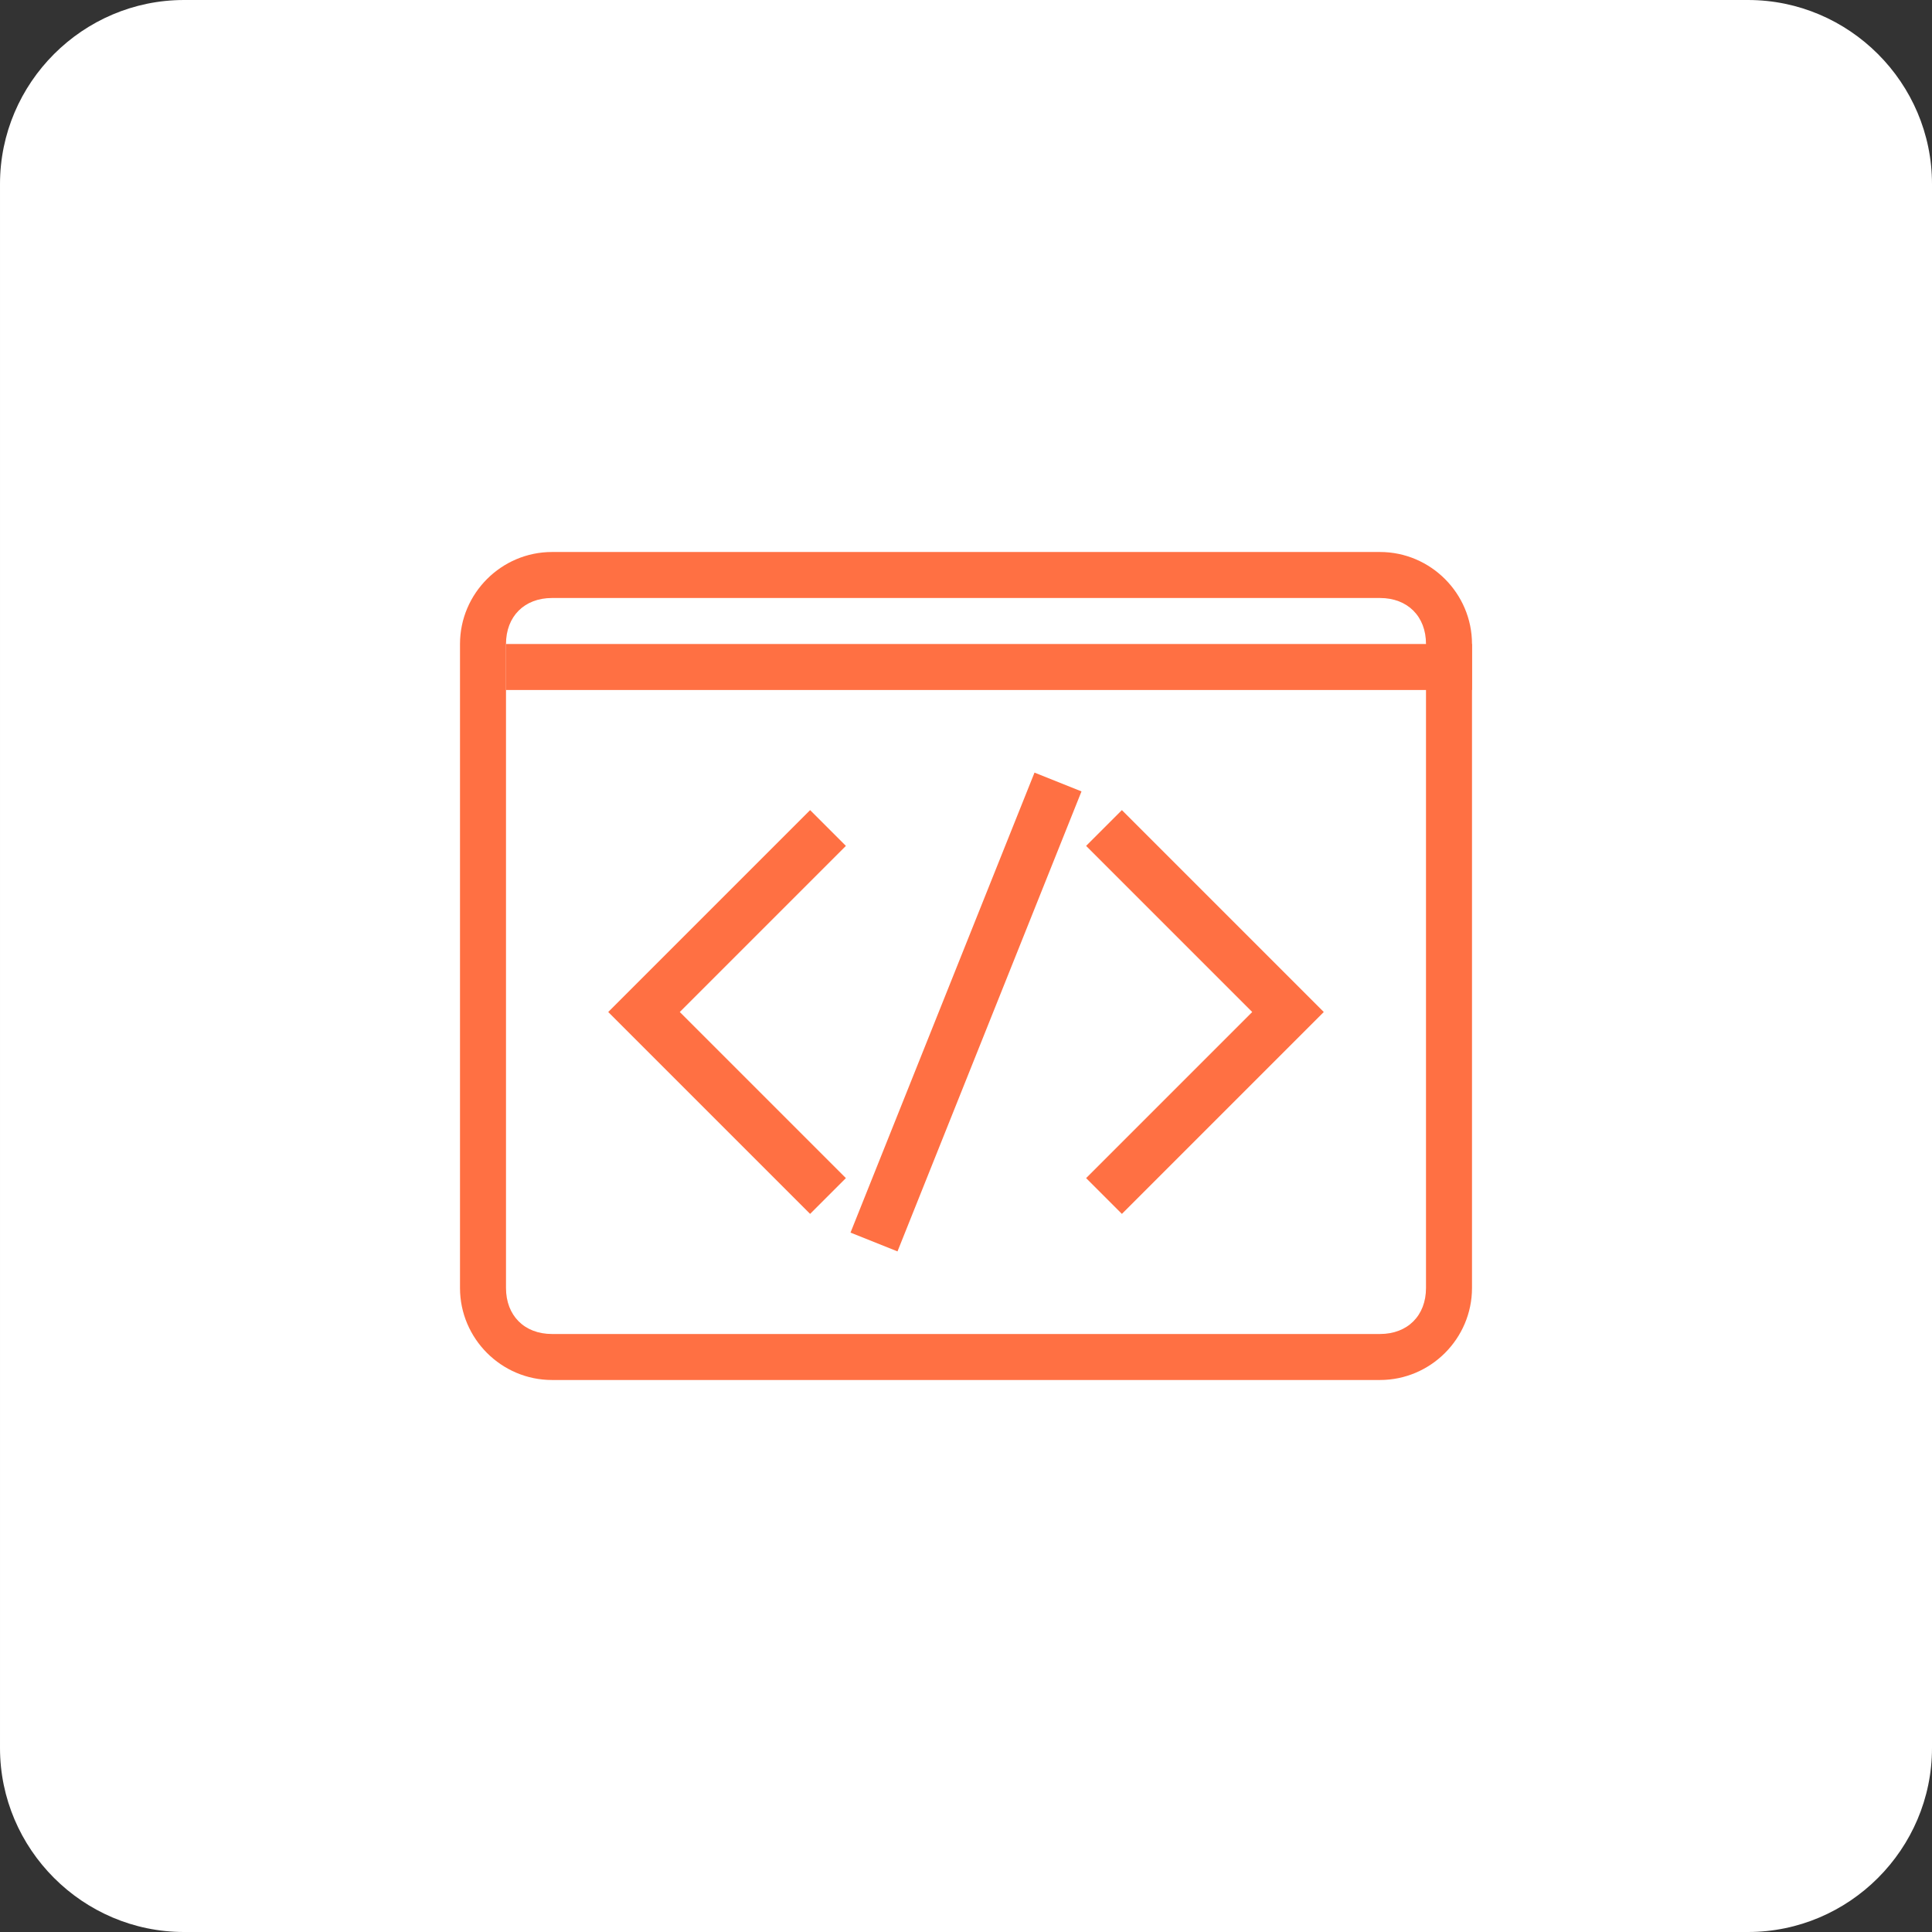 <svg xmlns="http://www.w3.org/2000/svg" viewBox="0 0 42 42" enable-background="new 0 0 42 42"><rect x="0" y="0" width="42" height="42" fill="#333333" stroke="none"/><path d="m38 42h-34c-2.2 0-4-1.8-4-4v-34c0-2.2 1.8-4 4-4h34c2.2 0 4 1.8 4 4v34c0 2.2-1.8 4-4 4" fill="#fff"/><g fill="none" stroke="#ff7043" stroke-width="1.1" stroke-miterlimit="10"><path d="m18 26l-4-4 4-4"/><path d="m24 26l4-4-4-4"/><path d="m19 27l4-10"/></g><path d="m30 13c.6 0 1 .4 1 1v14c0 .6-.4 1-1 1h-18c-.6 0-1-.4-1-1v-14c0-.6.4-1 1-1h18m0-1h-18c-1.1 0-2 .9-2 2v14c0 1.1.9 2 2 2h18c1.1 0 2-.9 2-2v-14c0-1.1-.9-2-2-2z" fill="#ff7043"/><path fill="none" stroke="#ff7043" stroke-miterlimit="10" d="m11 14.5h21"/></svg>